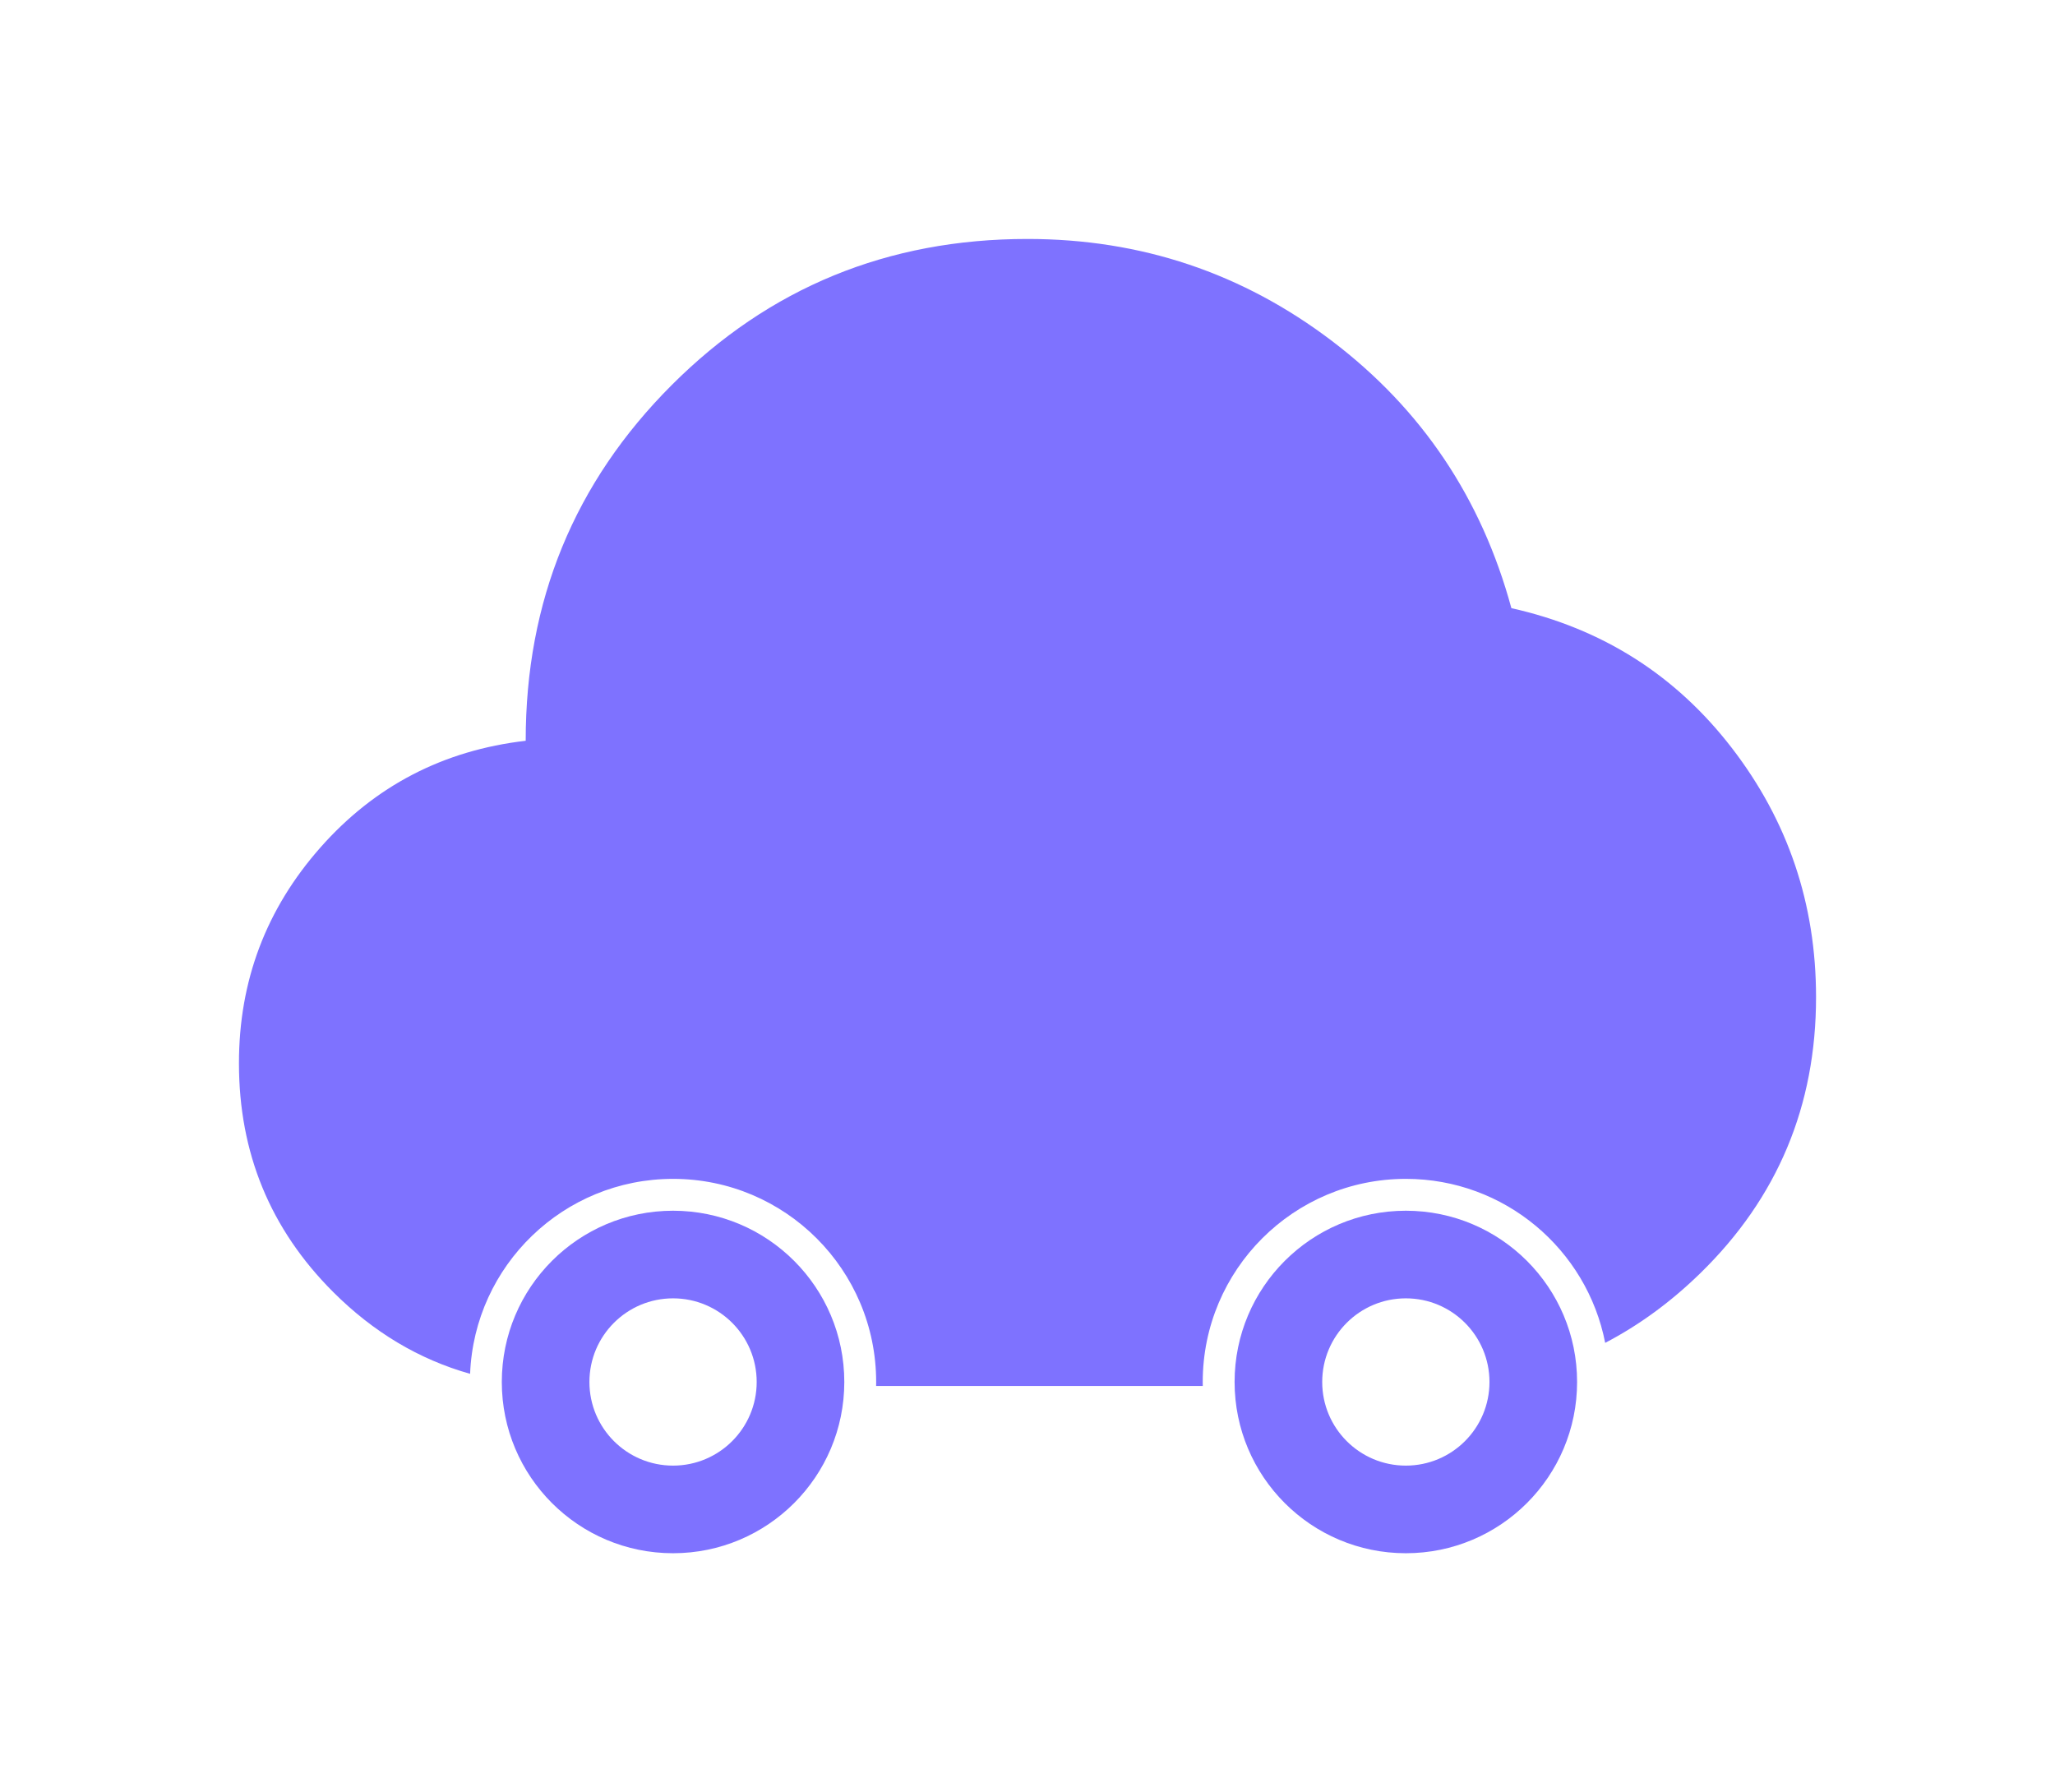 <svg width="258" height="225" viewBox="0 0 258 225" fill="none" xmlns="http://www.w3.org/2000/svg">
<g filter="url(#filter0_d_442_4782)">
<path fill-rule="evenodd" clip-rule="evenodd" d="M151 143.5C151 143.667 151.002 143.834 151.005 144H109.995C109.998 143.834 110 143.667 110 143.5C110 129.417 98.583 118 84.5 118C70.76 118 59.557 128.868 59.02 142.476C52.596 140.665 46.861 137.236 41.817 132.192C33.939 124.314 30 114.75 30 103.5C29.994 93.156 33.405 84.12 40.233 76.392C47.061 68.664 55.65 64.2 66 63C65.994 45.456 72.105 30.57 84.333 18.342C96.561 6.114 111.45 0 129 0C143.25 0 156 4.275 167.25 12.825C178.5 21.375 186 32.55 189.75 46.35C201.15 48.9 210.375 54.75 217.425 63.9C224.475 73.05 228 83.475 228 95.175C228.006 108.825 223.17 120.375 213.492 129.825C209.794 133.436 205.806 136.357 201.527 138.588C199.238 126.855 188.903 118 176.5 118C162.417 118 151 129.417 151 143.5Z" fill="#7E72FF"/>
<path fill-rule="evenodd" clip-rule="evenodd" d="M176.5 165C164.626 165 155 155.374 155 143.5C155 131.626 164.626 122 176.5 122C188.374 122 198 131.626 198 143.5C198 155.374 188.374 165 176.5 165ZM176.5 154C170.701 154 166 149.299 166 143.5C166 137.701 170.701 133 176.5 133C182.299 133 187 137.701 187 143.5C187 149.299 182.299 154 176.5 154Z" fill="#7E72FF"/>
<path fill-rule="evenodd" clip-rule="evenodd" d="M84.5 165C72.626 165 63 155.374 63 143.5C63 131.626 72.626 122 84.5 122C96.374 122 106 131.626 106 143.5C106 155.374 96.374 165 84.5 165ZM84.5 154C78.701 154 74 149.299 74 143.5C74 137.701 78.701 133 84.5 133C90.299 133 95 137.701 95 143.5C95 149.299 90.299 154 84.5 154Z" fill="#7E72FF"/>
</g>
<defs>
<filter id="filter0_d_442_4782" x="0" y="0" width="258" height="225" filterUnits="userSpaceOnUse" color-interpolation-filters="sRGB">
<feFlood flood-opacity="0" result="BackgroundImageFix"/>
<feColorMatrix in="SourceAlpha" type="matrix" values="0 0 0 0 0 0 0 0 0 0 0 0 0 0 0 0 0 0 127 0" result="hardAlpha"/>
<feOffset dy="30"/>
<feGaussianBlur stdDeviation="15"/>
<feComposite in2="hardAlpha" operator="out"/>
<feColorMatrix type="matrix" values="0 0 0 0 0 0 0 0 0 0 0 0 0 0 0 0 0 0 0.15 0"/>
<feBlend mode="normal" in2="BackgroundImageFix" result="effect1_dropShadow_442_4782"/>
<feBlend mode="normal" in="SourceGraphic" in2="effect1_dropShadow_442_4782" result="shape"/>
</filter>
</defs>
</svg>
